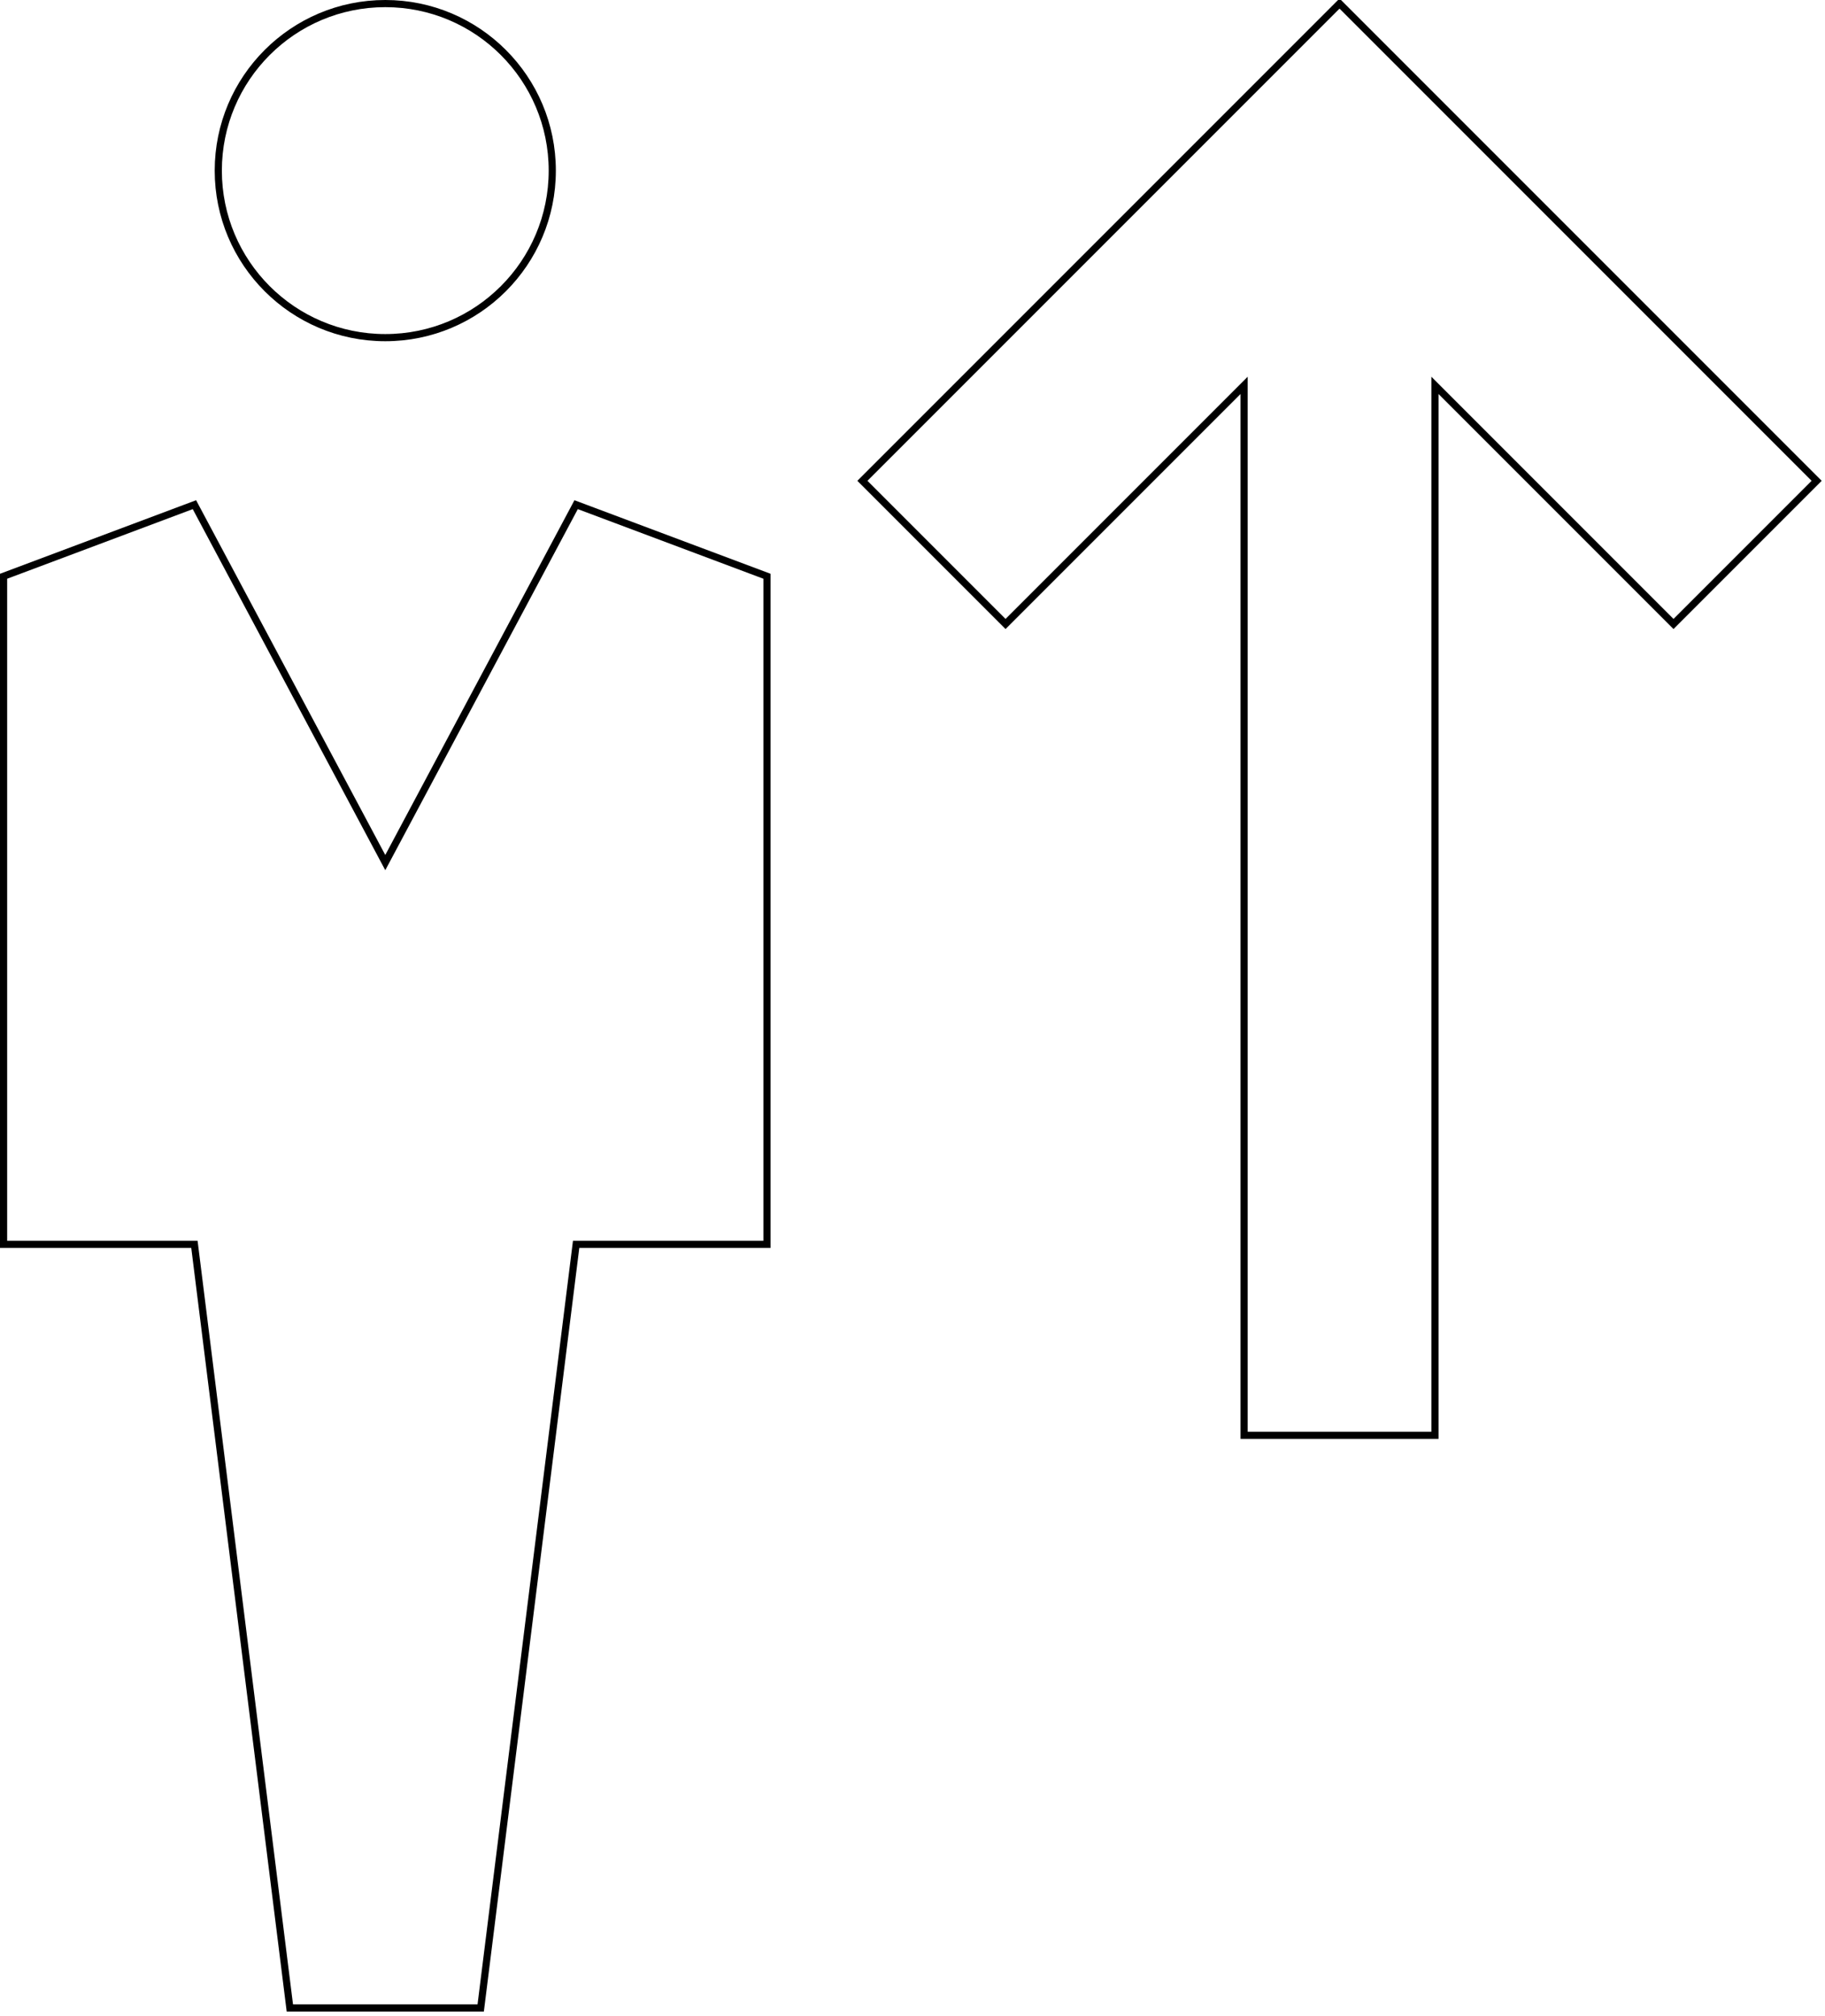 <?xml version="1.0" encoding="UTF-8"?>
<!DOCTYPE svg PUBLIC "-//W3C//DTD SVG 1.1//EN" "http://www.w3.org/Graphics/SVG/1.1/DTD/svg11.dtd">
<svg xmlns="http://www.w3.org/2000/svg" xmlns:xlink="http://www.w3.org/1999/xlink" version="1.1" width="765px" height="845px" viewBox="-0.5 -0.5 765 845" style="background-color: rgb(255, 255, 255);"><defs/><g><path d="M 161 841 L 121 841 L 81 521 L 1 521 L 1 241 L 81 211 L 161 361 L 241 211 L 321 241 L 321 521 L 241 521 L 201 841 L 161 841" fill="none" stroke="#000000" stroke-width="3" stroke-miterlimit="10" pointer-events="stroke"/><ellipse cx="161" cy="71" rx="70" ry="70" fill="none" stroke="#000000" stroke-width="3" pointer-events="all"/><path d="M 561 601 L 521 601 L 521 161 L 421 261 L 361 201 L 561 1 L 761 201 L 701 261 L 601 161 L 601 601 L 561 601" fill="none" stroke="#000000" stroke-width="3" stroke-miterlimit="10" pointer-events="stroke"/></g></svg>